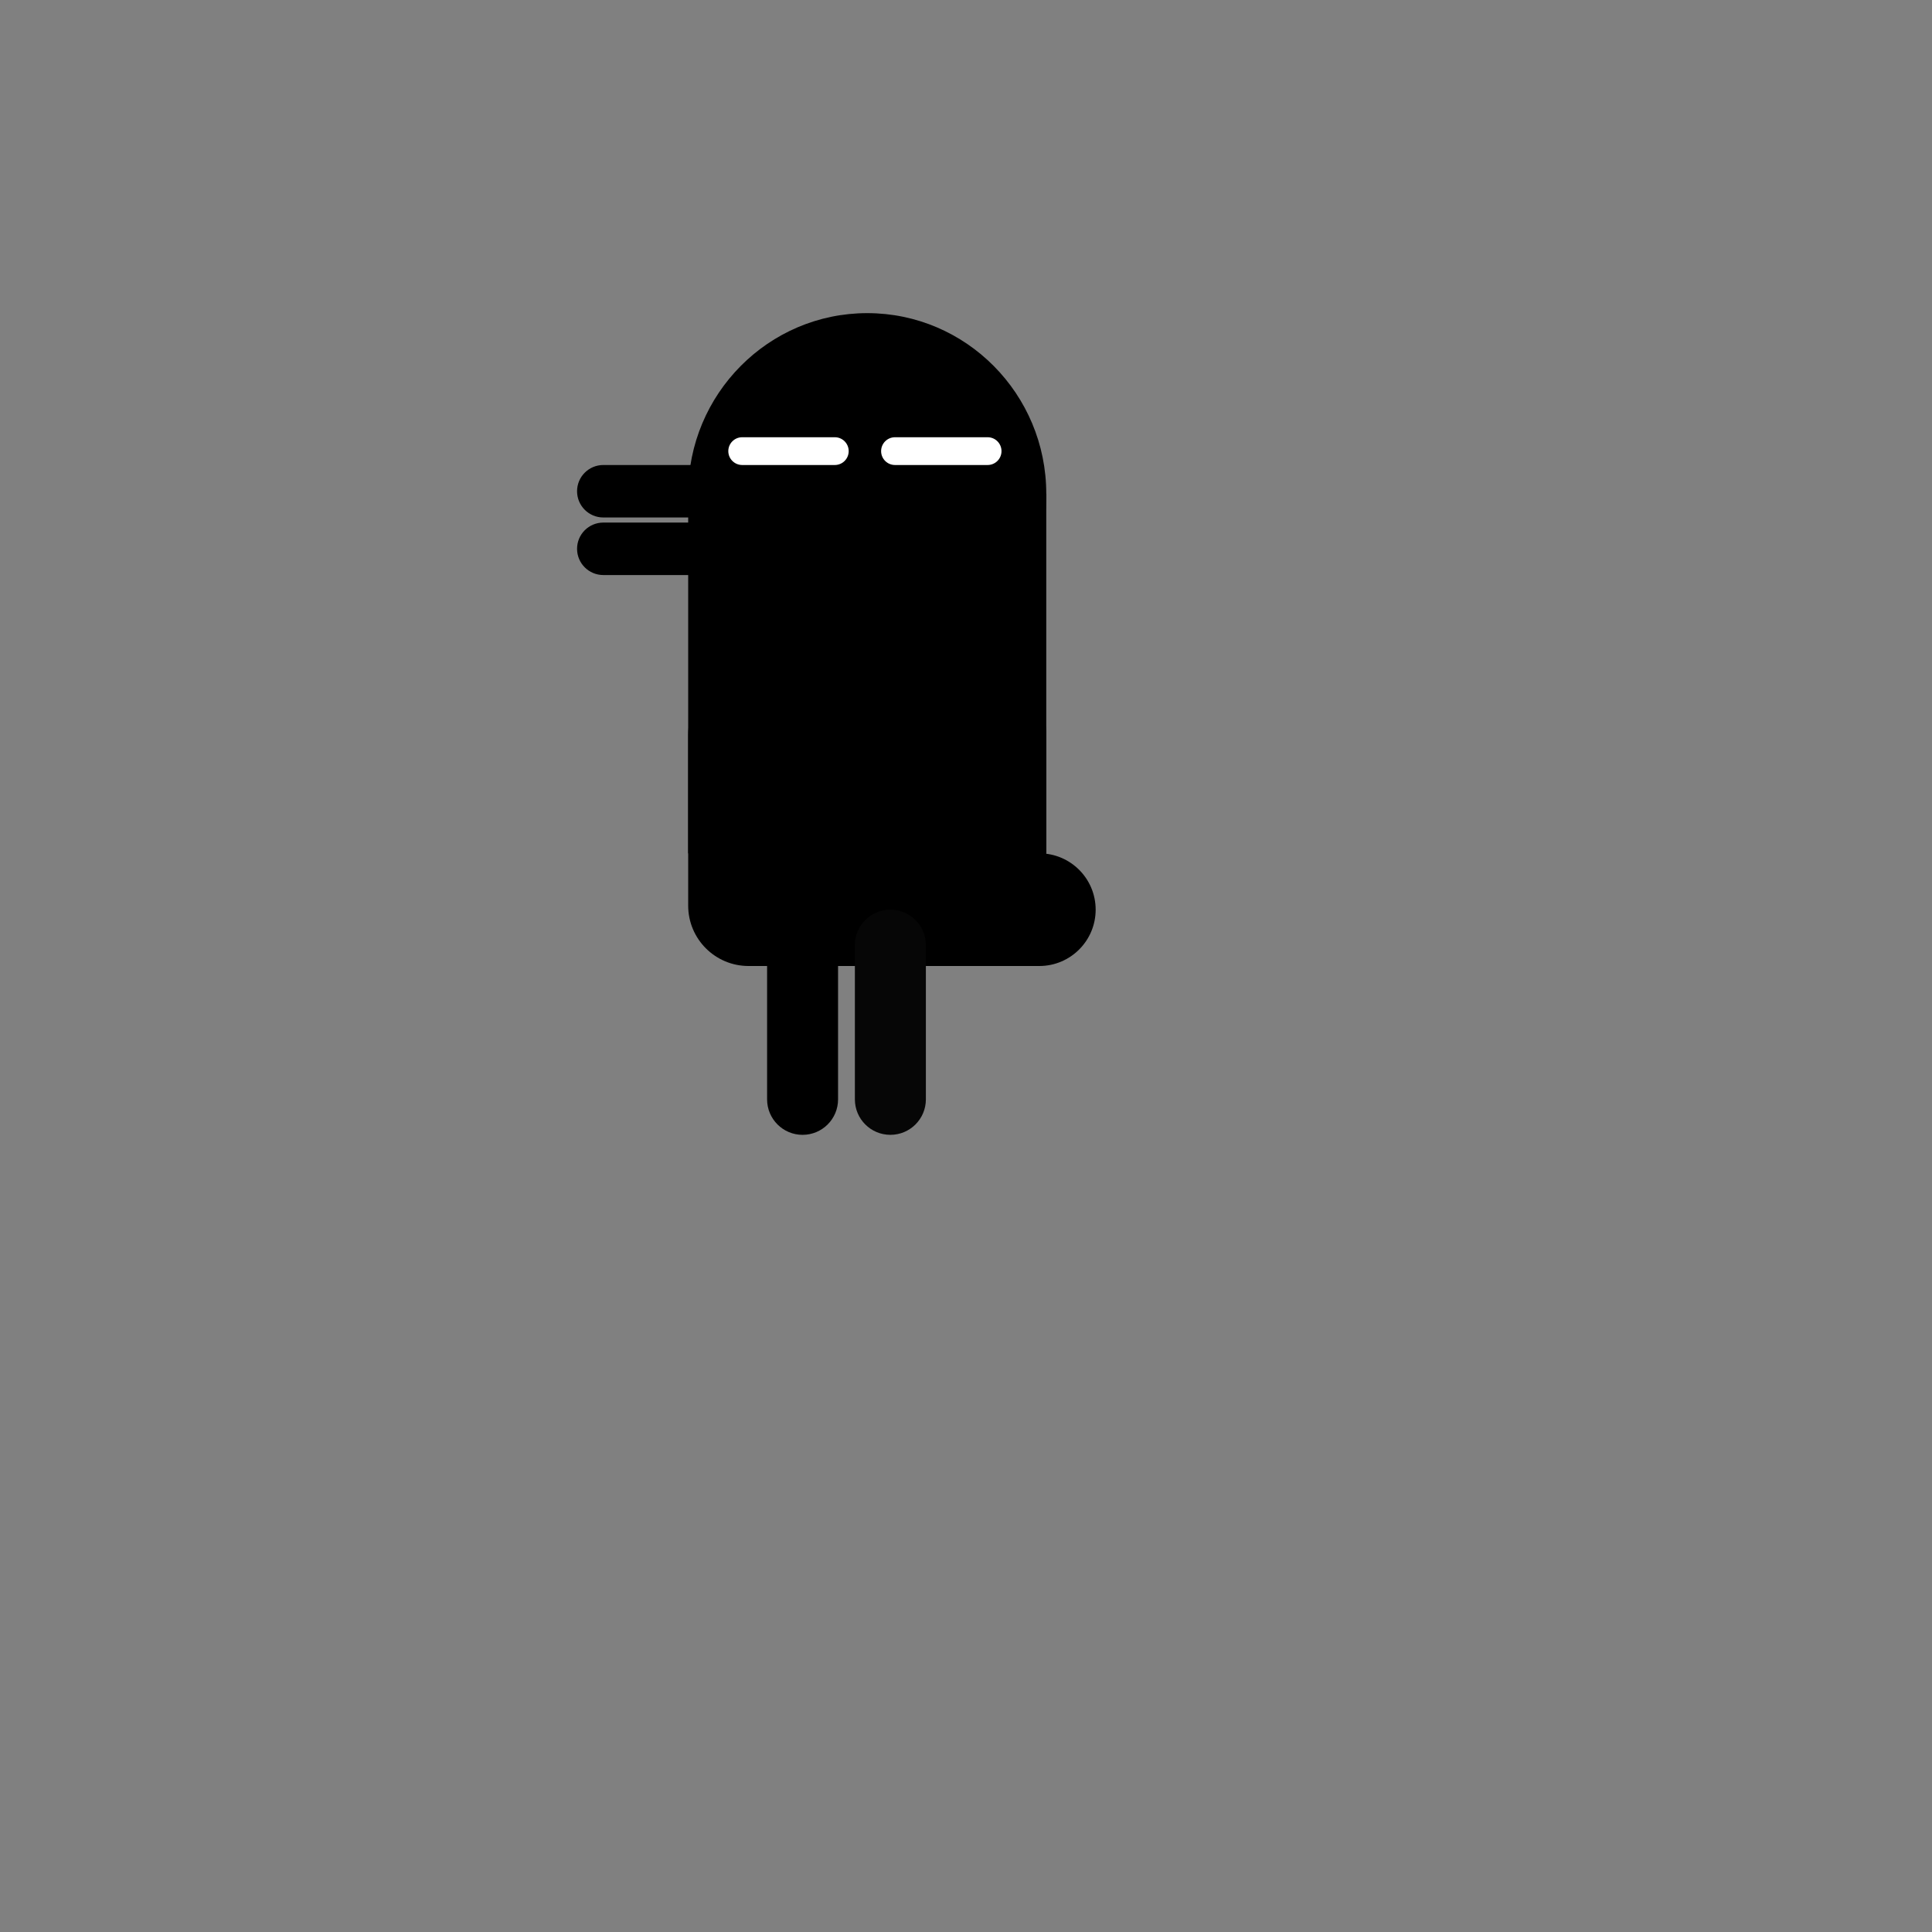 <?xml version="1.0" encoding="UTF-8" standalone="no"?>
<!DOCTYPE svg PUBLIC "-//W3C//DTD SVG 1.1//EN" "http://www.w3.org/Graphics/SVG/1.1/DTD/svg11.dtd">
<svg version="1.1" xmlns="http://www.w3.org/2000/svg" xmlns:xlink="http://www.w3.org/1999/xlink" preserveAspectRatio="xMidYMid meet" viewBox="0 0 640 640" width="900" height="900"><rect x="0" y="0" width="640" height="640" fill="#808080" stroke="none"/><defs><path d="M346.59 163.55C346.59 196.56 320.01 223.37 287.28 223.37C254.55 223.37 227.97 196.56 227.97 163.55C227.97 130.53 254.55 103.73 287.28 103.73C320.01 103.73 346.59 130.53 346.59 163.55Z" id="i1K4nxPZaS"></path><path d="M227.97 163.55L346.59 163.55L346.59 282.68L227.97 282.68L227.97 163.55Z" id="d1IYGfJbKt"></path><path d="M326.59 223.37C337.63 223.37 346.59 232.32 346.59 243.37C346.59 258.69 346.59 284.67 346.59 300C346.59 311.05 337.63 320 326.59 320C306.86 320 267.69 320 247.97 320C236.92 320 227.97 311.05 227.97 300C227.97 284.67 227.97 258.69 227.97 243.37C227.97 232.32 236.92 223.37 247.97 223.37C267.69 223.37 306.86 223.37 326.59 223.37Z" id="ahDAkIGlL"></path><path d="M344.29 282.68C354.59 282.68 362.95 291.03 362.95 301.34C362.95 305.07 362.95 297.61 362.95 301.34C362.95 311.64 354.59 320 344.29 320C332.88 320 317.34 320 305.94 320C295.63 320 287.28 311.64 287.28 301.34C287.28 297.61 287.28 305.07 287.28 301.34C287.28 291.03 295.63 282.68 305.94 282.68C317.34 282.68 332.88 282.68 344.29 282.68Z" id="bXAaQhI6f"></path><path d="M294.95 301.34C301.44 301.34 306.71 306.6 306.71 313.1C306.71 325.66 306.71 351.61 306.71 364.17C306.71 370.67 301.44 375.93 294.95 375.93C292.6 375.93 297.3 375.93 294.95 375.93C288.45 375.93 283.19 370.67 283.19 364.17C283.19 351.61 283.19 325.66 283.19 313.1C283.19 306.6 288.45 301.34 294.95 301.34C297.3 301.34 292.6 301.34 294.95 301.34Z" id="g1xb1uchFI"></path><path d="M265.86 301.34C272.36 301.34 277.62 306.6 277.62 313.1C277.62 325.66 277.62 351.61 277.62 364.17C277.62 370.67 272.36 375.93 265.86 375.93C263.51 375.93 268.22 375.93 265.86 375.93C259.37 375.93 254.11 370.67 254.11 364.17C254.11 351.61 254.11 325.66 254.11 313.1C254.11 306.6 259.37 301.34 265.86 301.34C268.22 301.34 263.51 301.34 265.86 301.34Z" id="a1huC7lWB3"></path><path d="M232.57 154.04C237.37 154.04 241.26 157.93 241.26 162.73C241.26 164.47 241.26 160.99 241.26 162.73C241.26 167.53 237.37 171.42 232.57 171.42C224.29 171.42 208.13 171.42 199.85 171.42C195.05 171.42 191.16 167.53 191.16 162.73C191.16 160.99 191.16 164.47 191.16 162.73C191.16 157.93 195.05 154.04 199.85 154.04C208.13 154.04 224.29 154.04 232.57 154.04Z" id="bhhbnwFqp"></path><path d="M232.57 173.11C237.37 173.11 241.26 177 241.26 181.8C241.26 183.54 241.26 180.06 241.26 181.8C241.26 186.6 237.37 190.49 232.57 190.49C224.29 190.49 208.13 190.49 199.85 190.49C195.05 190.49 191.16 186.6 191.16 181.8C191.16 180.06 191.16 183.54 191.16 181.8C191.16 177 195.05 173.11 199.85 173.11C208.13 173.11 224.29 173.11 232.57 173.11Z" id="jpABrnR07"></path><path d="M276.54 144.84C279.08 144.84 281.14 146.9 281.14 149.44C281.14 150.36 281.14 148.52 281.14 149.44C281.14 151.98 279.08 154.04 276.54 154.04C269.49 154.04 252.92 154.04 245.86 154.04C243.32 154.04 241.26 151.98 241.26 149.44C241.26 148.52 241.26 150.36 241.26 149.44C241.26 146.9 243.32 144.84 245.86 144.84C252.92 144.84 269.49 144.84 276.54 144.84Z" id="f2yNvWpnZw"></path><path d="M327.16 144.84C329.7 144.84 331.76 146.9 331.76 149.44C331.76 150.36 331.76 148.52 331.76 149.44C331.76 151.98 329.7 154.04 327.16 154.04C320.1 154.04 303.54 154.04 296.48 154.04C293.94 154.04 291.88 151.98 291.88 149.44C291.88 148.52 291.88 150.36 291.88 149.44C291.88 146.9 293.94 144.84 296.48 144.84C303.54 144.84 320.1 144.84 327.16 144.84Z" id="a1z2V9i7g2"></path></defs><g><g><g><use xlink:href="#i1K4nxPZaS" opacity="1" fill="#000000" fill-opacity="1"></use></g><g><use xlink:href="#d1IYGfJbKt" opacity="1" fill="#000000" fill-opacity="1"></use></g><g><use xlink:href="#ahDAkIGlL" opacity="1" fill="#000000" fill-opacity="1"></use></g><g><use xlink:href="#bXAaQhI6f" opacity="1" fill="#000000" fill-opacity="1"></use></g><g><use xlink:href="#g1xb1uchFI" opacity="1" fill="#060606" fill-opacity="1"></use></g><g><use xlink:href="#a1huC7lWB3" opacity="1" fill="#000000" fill-opacity="1"></use></g><g><use xlink:href="#bhhbnwFqp" opacity="1" fill="#000000" fill-opacity="1"></use></g><g><use xlink:href="#jpABrnR07" opacity="1" fill="#000000" fill-opacity="1"></use></g><g><use xlink:href="#f2yNvWpnZw" opacity="1" fill="#ffffff" fill-opacity="1"></use></g><g><use xlink:href="#a1z2V9i7g2" opacity="1" fill="#ffffff" fill-opacity="1"></use></g></g></g></svg>
